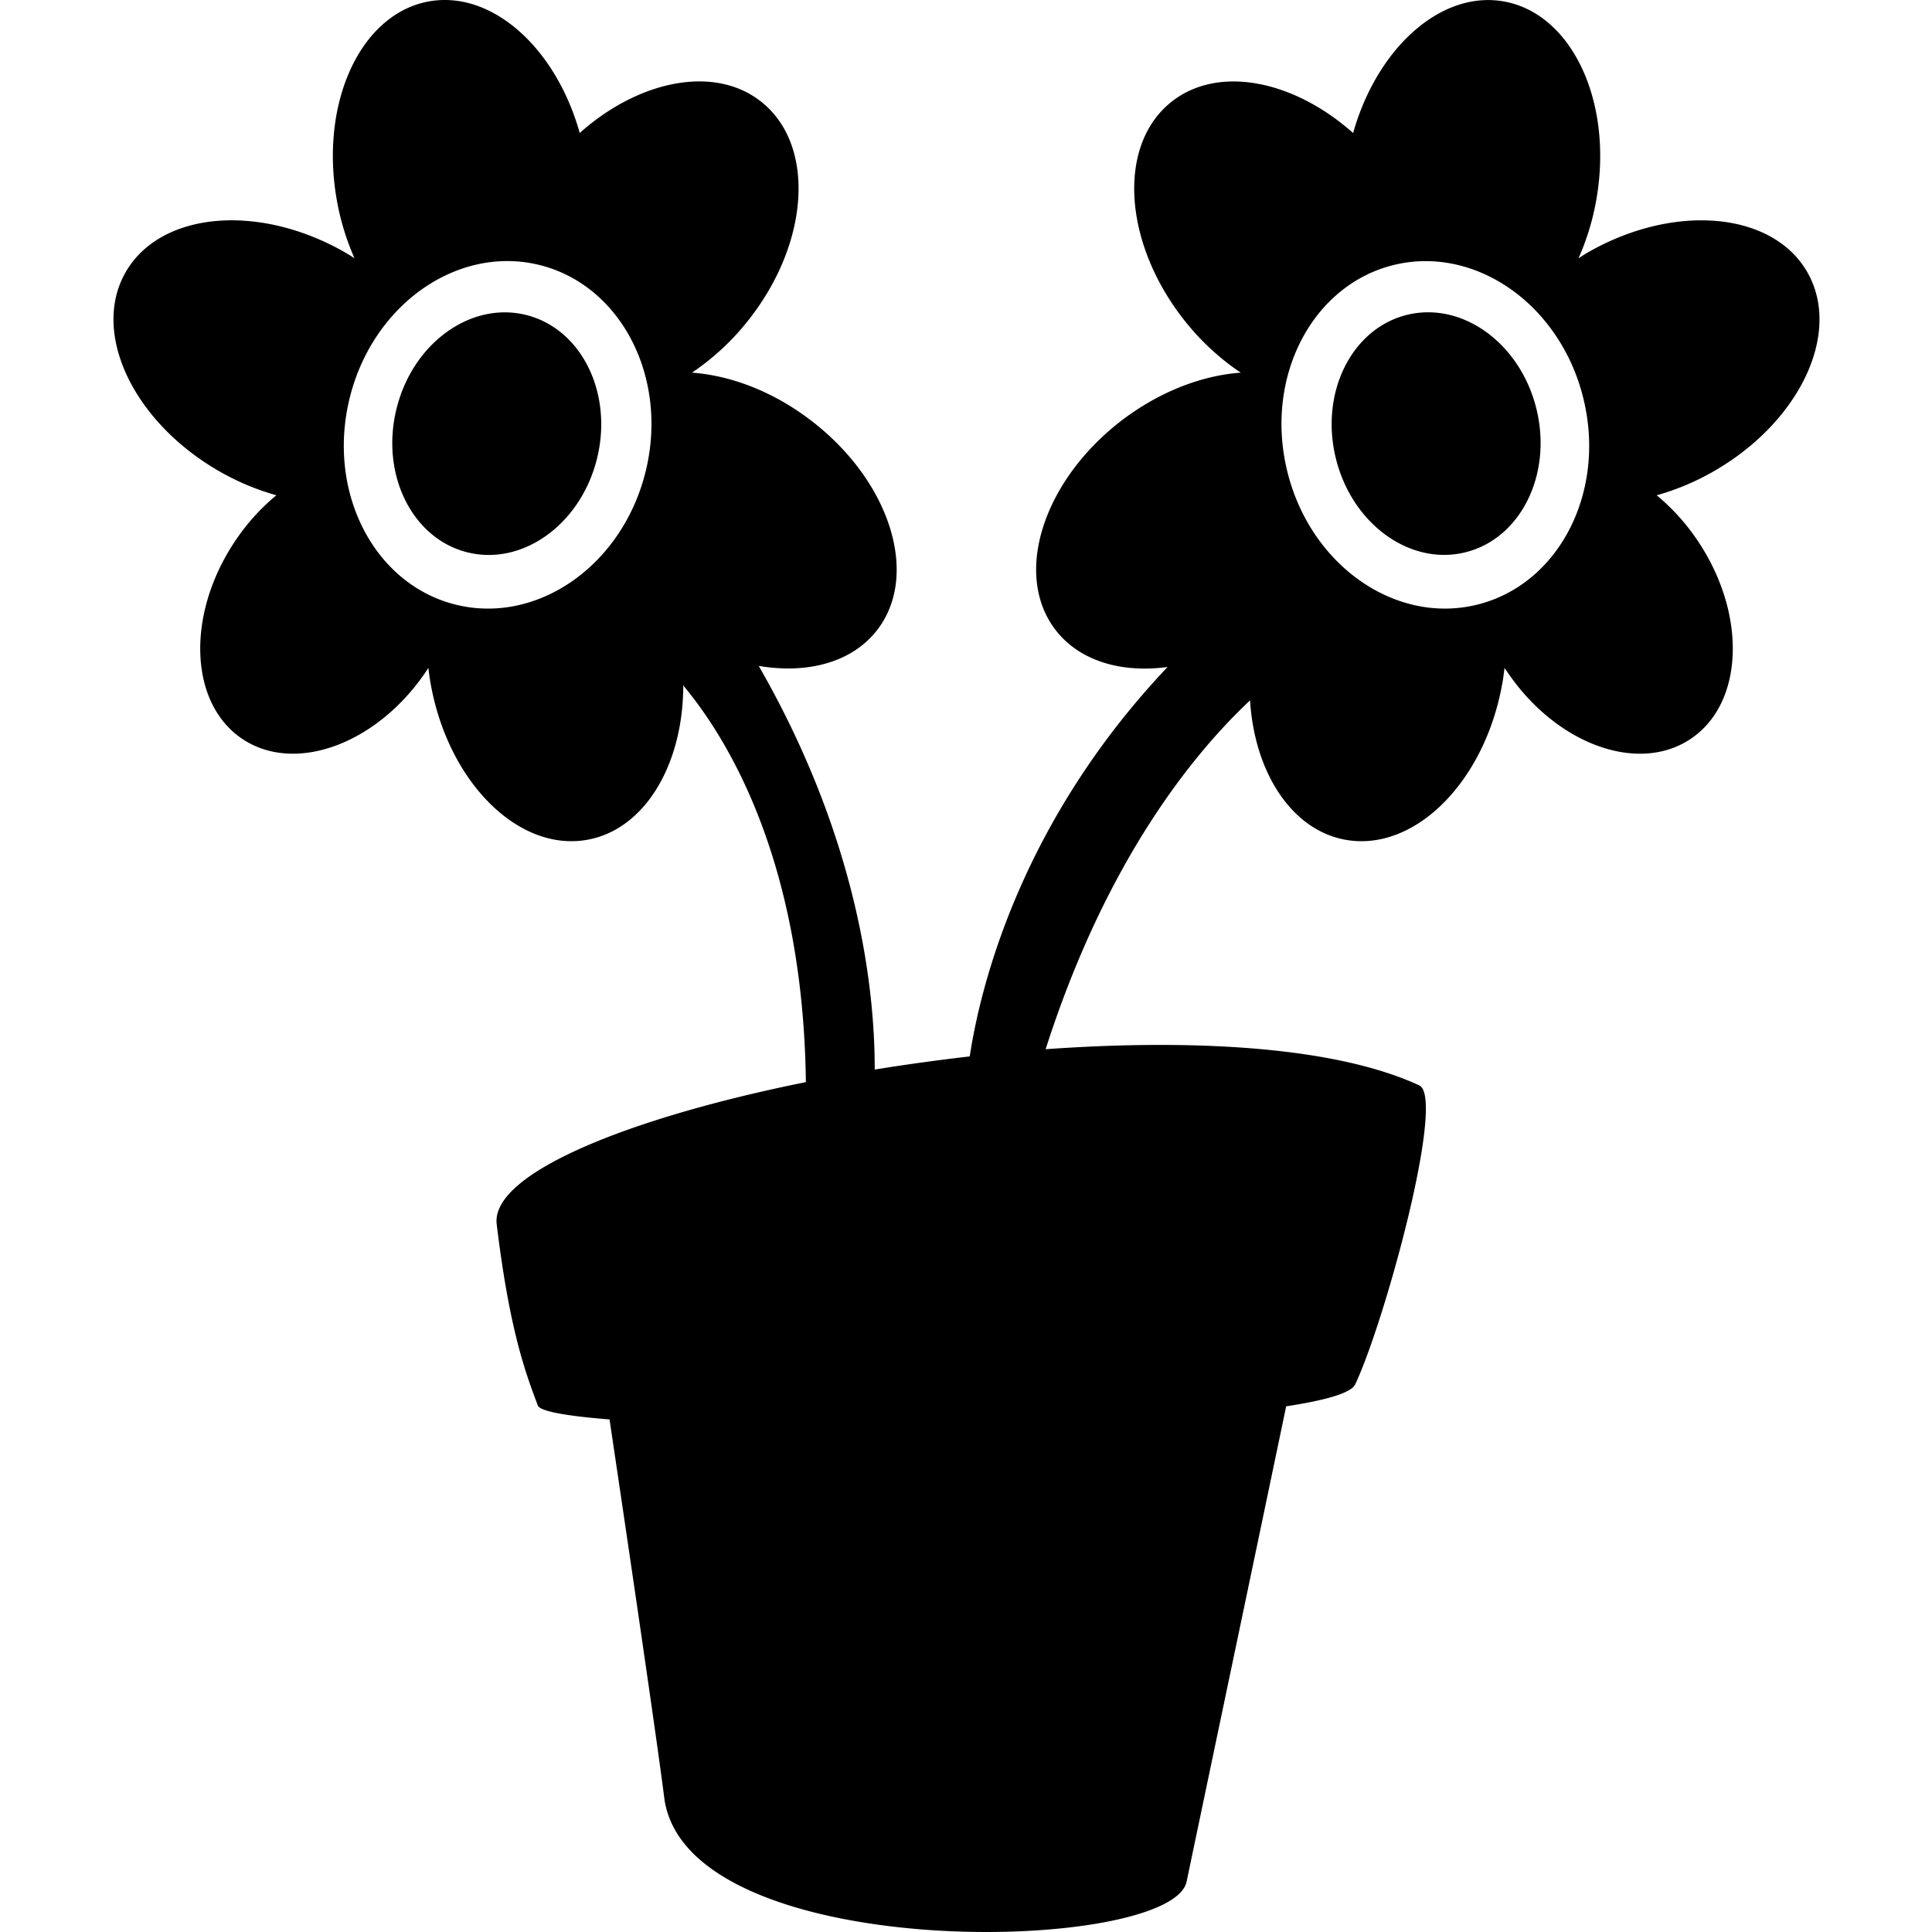 <svg id="icons" xmlns="http://www.w3.org/2000/svg" viewBox="0 0 512 512"><title>icon</title><path id="flower" d="M158.245,121.399c-4.232,17.386-19.571,28.581-34.261,25.005s-23.168-20.568-18.936-37.954S124.619,79.869,139.309,83.444,162.477,104.013,158.245,121.399Zm248.942-12.966c4.232,17.386-4.246,34.379-18.936,37.954s-30.029-7.62-34.261-25.005,4.246-34.379,18.936-37.954S402.955,91.047,407.187,108.433Zm71.788-36.268c-9.152-16.048-35.184-18.416-58.128-5.296-.88.496-1.68,1.04-2.528,1.584a66.597,66.597,0,0,0,4.624-14.96c4.784-25.984-6.112-49.744-24.288-53.088-16.672-3.056-33.68,12.208-40.064,34.848-15.904-14.144-35.968-18.064-48.256-8.176-14.4,11.568-12.656,37.648,3.872,58.24a65.94,65.94,0,0,0,14.592,13.44c-10.144.736-21.28,4.912-31.296,12.48-21.008,15.952-29.04,40.832-17.888,55.552,6.336,8.368,17.504,11.632,29.808,9.968-39.264,41.456-49.712,85.248-52.432,103.2-8.48.992-16.928,2.144-25.184,3.488.048-21.184-4.272-60.88-30.736-106.976,12.992,2.208,24.88-.944,31.52-9.68,11.168-14.72,3.136-39.6-17.92-55.552-10-7.584-21.136-11.744-31.296-12.48a65.59,65.59,0,0,0,14.592-13.44c16.56-20.592,18.304-46.672,3.904-58.24-12.272-9.904-32.336-5.984-48.24,8.16-6.336-22.64-23.36-37.904-40.048-34.848-18.16,3.344-29.024,27.12-24.24,53.104a66.443,66.443,0,0,0,4.608,14.944c-.848-.528-1.664-1.072-2.544-1.568-22.944-13.136-48.96-10.752-58.128,5.296s2,39.664,24.928,52.784a66.167,66.167,0,0,0,15.04,6.304,55.929,55.929,0,0,0-11.168,12.48c-12.864,19.488-11.84,42.864,2.272,52.176,14.128,9.312,36,1.056,48.864-18.432.112-.16.192-.336.304-.48.176,1.504.384,3.008.672,4.544,4.768,25.968,23.36,44.336,41.536,40.992,15.264-2.8,25.328-20.032,25.344-40.88,12.176,14.592,31.76,47.088,32.496,105.12-46.704,9.408-83.568,24.176-81.936,37.664,3.424,28.272,7.664,39.424,10.896,48.032.576,1.552,7.696,2.8,19.008,3.696,4.096,27.52,12.576,84.928,14.48,100.144,5.584,44.656,134.416,41.584,138.448,22.336,2.752-13.184,17.44-83.104,26.384-125.952,10.416-1.6,17.152-3.504,18.272-5.776,7.808-16.464,24.128-76,16.992-79.28-22.24-10.304-59.824-12.384-99.008-9.584,16.096-50.272,39.344-78.544,54.176-92.448,1.168,19.008,10.944,34.304,25.2,36.928,18.208,3.344,36.8-15.024,41.568-40.992.32-1.536.464-3.04.672-4.544a2.368,2.368,0,0,0,.336.48c12.848,19.504,34.72,27.744,48.848,18.432s15.152-32.688,2.288-52.176a56.304,56.304,0,0,0-11.152-12.48,66.056,66.056,0,0,0,15.024-6.304C477.007,111.829,488.143,88.213,478.975,72.165ZM120.927,160.277c-21.696-5.28-34.352-29.728-28.304-54.608,6.032-24.864,28.528-40.736,50.224-35.472,21.664,5.296,34.336,29.728,28.288,54.608C165.087,149.669,142.607,165.541,120.927,160.277Zm270.4,0c-21.664,5.264-44.176-10.608-50.208-35.472-6.064-24.88,6.624-49.312,28.288-54.592,21.68-5.264,44.192,10.608,50.224,35.472C425.695,130.549,413.039,154.997,391.327,160.277Z"/></svg>